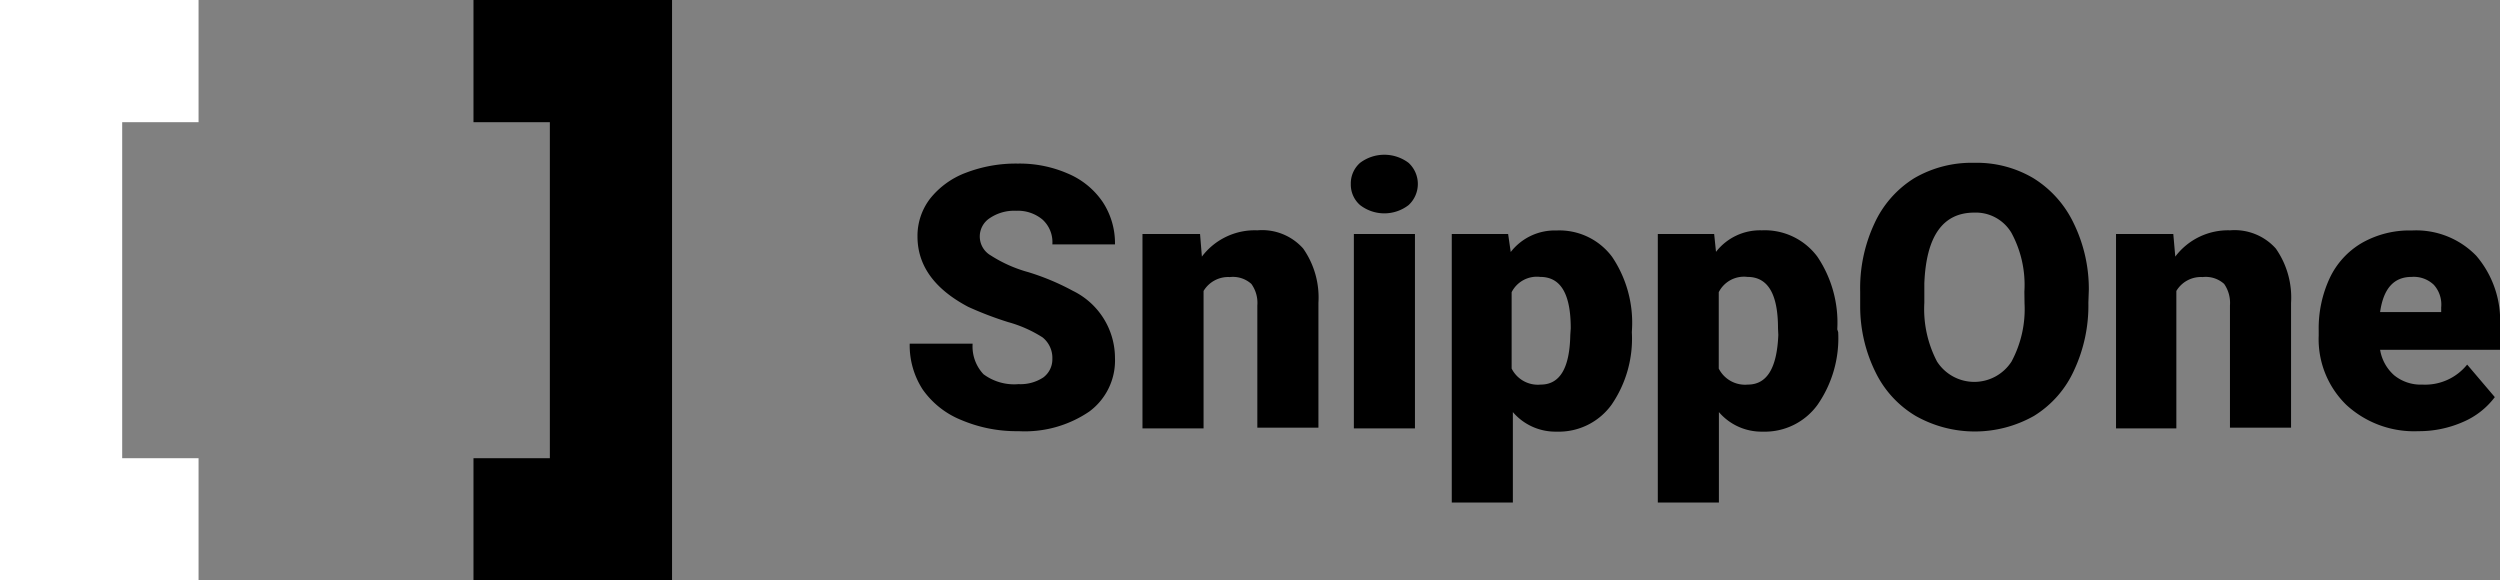 <svg id="Слой_1" data-name="Слой 1" xmlns="http://www.w3.org/2000/svg" viewBox="0 0 163.68 38"><rect x="0" y="0" width="163.68" height="38" fill="#808080" stroke="none"/><defs><style>.cls-1{fill:#fff;}</style></defs><title>logo-full-slogan-small-font</title><polygon class="cls-1" points="13 38 0 38 0 0 13 0 13 8 8 8 8 30 13 30 13 38"/><polygon points="44 38 31 38 31 30 36 30 36 8 31 8 31 0 44 0 44 38"/><path d="M68.9,25a1.72,1.72,0,0,0-.64-1.41,8.26,8.26,0,0,0-2.25-1,22.63,22.63,0,0,1-2.62-1Q60.08,19.84,60.07,17a4,4,0,0,1,.83-2.5,5.42,5.42,0,0,1,2.34-1.69,9.12,9.12,0,0,1,3.4-.6,7.89,7.89,0,0,1,3.29.66,5.18,5.18,0,0,1,2.27,1.86A4.9,4.9,0,0,1,73,17.5h-4.1a2,2,0,0,0-.64-1.62,2.51,2.51,0,0,0-1.73-.58,2.85,2.85,0,0,0-1.74.49,1.43,1.43,0,0,0,.07,2.43,8.91,8.91,0,0,0,2.47,1.1,15.84,15.84,0,0,1,2.91,1.22A4.9,4.9,0,0,1,73,24.94a4.15,4.15,0,0,1-1.69,3.51,7.51,7.51,0,0,1-4.63,1.28A9.26,9.26,0,0,1,62.94,29a5.68,5.68,0,0,1-2.53-2,5.31,5.31,0,0,1-.85-3h4.12a2.65,2.65,0,0,0,.71,2,3.36,3.36,0,0,0,2.3.65,2.71,2.71,0,0,0,1.62-.44A1.48,1.48,0,0,0,68.9,25Z" transform="translate(0 -1.5)"/><path d="M78.57,16.82l.12,1.48a4.34,4.34,0,0,1,3.63-1.72,3.6,3.6,0,0,1,3,1.19,5.59,5.59,0,0,1,1,3.56V29.5h-4v-8a2.12,2.12,0,0,0-.39-1.41,1.8,1.8,0,0,0-1.41-.45,1.88,1.88,0,0,0-1.72.91v9h-4V16.82Z" transform="translate(0 -1.5)"/><path d="M88.44,13.55a1.79,1.79,0,0,1,.61-1.39,2.64,2.64,0,0,1,3.17,0,1.88,1.88,0,0,1,0,2.77,2.6,2.6,0,0,1-3.17,0A1.78,1.78,0,0,1,88.44,13.55Zm4.2,16h-4V16.82h4Z" transform="translate(0 -1.5)"/><path d="M106.84,23.25A7.64,7.64,0,0,1,105.51,28a4.26,4.26,0,0,1-3.59,1.76,3.67,3.67,0,0,1-2.87-1.28v5.92h-4V16.82h3.69L98.91,18a3.65,3.65,0,0,1,3-1.41,4.3,4.3,0,0,1,3.64,1.73,7.72,7.72,0,0,1,1.3,4.75Zm-4-.25c0-2.25-.65-3.37-2-3.37a1.85,1.85,0,0,0-1.87,1v5a1.92,1.92,0,0,0,1.9,1.05c1.26,0,1.9-1.08,1.94-3.25Z" transform="translate(0 -1.5)"/><path d="M120.35,23.25A7.64,7.64,0,0,1,119,28a4.26,4.26,0,0,1-3.59,1.76,3.67,3.67,0,0,1-2.87-1.28v5.92h-4V16.82h3.69l.12,1.17a3.65,3.65,0,0,1,3-1.41,4.29,4.29,0,0,1,3.64,1.73,7.72,7.72,0,0,1,1.3,4.75ZM116.41,23c0-2.25-.66-3.37-2-3.37a1.85,1.85,0,0,0-1.88,1v5a1.93,1.93,0,0,0,1.9,1.05c1.26,0,1.91-1.08,2-3.25Z" transform="translate(0 -1.5)"/><path d="M136.73,21.32a10,10,0,0,1-.93,4.41,6.78,6.78,0,0,1-2.63,3,7.87,7.87,0,0,1-7.75,0,6.78,6.78,0,0,1-2.63-2.87,9.7,9.7,0,0,1-1-4.27v-1a10,10,0,0,1,.92-4.43,6.83,6.83,0,0,1,2.63-3,7.45,7.45,0,0,1,3.91-1,7.27,7.27,0,0,1,3.87,1,7,7,0,0,1,2.64,2.94,9.81,9.81,0,0,1,1,4.36Zm-4.19-.72a7.15,7.15,0,0,0-.85-3.86,2.71,2.71,0,0,0-2.43-1.32q-3.09,0-3.27,4.64v1.26a7.41,7.41,0,0,0,.83,3.85,2.9,2.9,0,0,0,4.88,0,7.26,7.26,0,0,0,.85-3.81Z" transform="translate(0 -1.5)"/><path d="M142.29,16.82l.13,1.48A4.32,4.32,0,0,1,146,16.58a3.62,3.62,0,0,1,3,1.19,5.59,5.59,0,0,1,1,3.56V29.5h-4v-8a2.18,2.18,0,0,0-.38-1.41,1.8,1.8,0,0,0-1.41-.45,1.87,1.87,0,0,0-1.72.91v9h-3.95V16.82Z" transform="translate(0 -1.5)"/><path d="M158.34,29.73A6.54,6.54,0,0,1,153.61,28a6,6,0,0,1-1.8-4.53v-.33a7.79,7.79,0,0,1,.72-3.43,5.26,5.26,0,0,1,2.1-2.3,6.29,6.29,0,0,1,3.28-.82,5.48,5.48,0,0,1,4.22,1.66,6.53,6.53,0,0,1,1.55,4.62V24.4h-7.85a2.84,2.84,0,0,0,.92,1.67,2.75,2.75,0,0,0,1.85.61,3.53,3.53,0,0,0,2.93-1.31l1.81,2.13a5.11,5.11,0,0,1-2.09,1.63A7.15,7.15,0,0,1,158.34,29.73Zm-.45-10.1c-1.16,0-1.84.76-2.06,2.3h4v-.31a1.93,1.93,0,0,0-.48-1.47A1.9,1.9,0,0,0,157.89,19.63Z" transform="translate(0 -1.5)"/></svg>